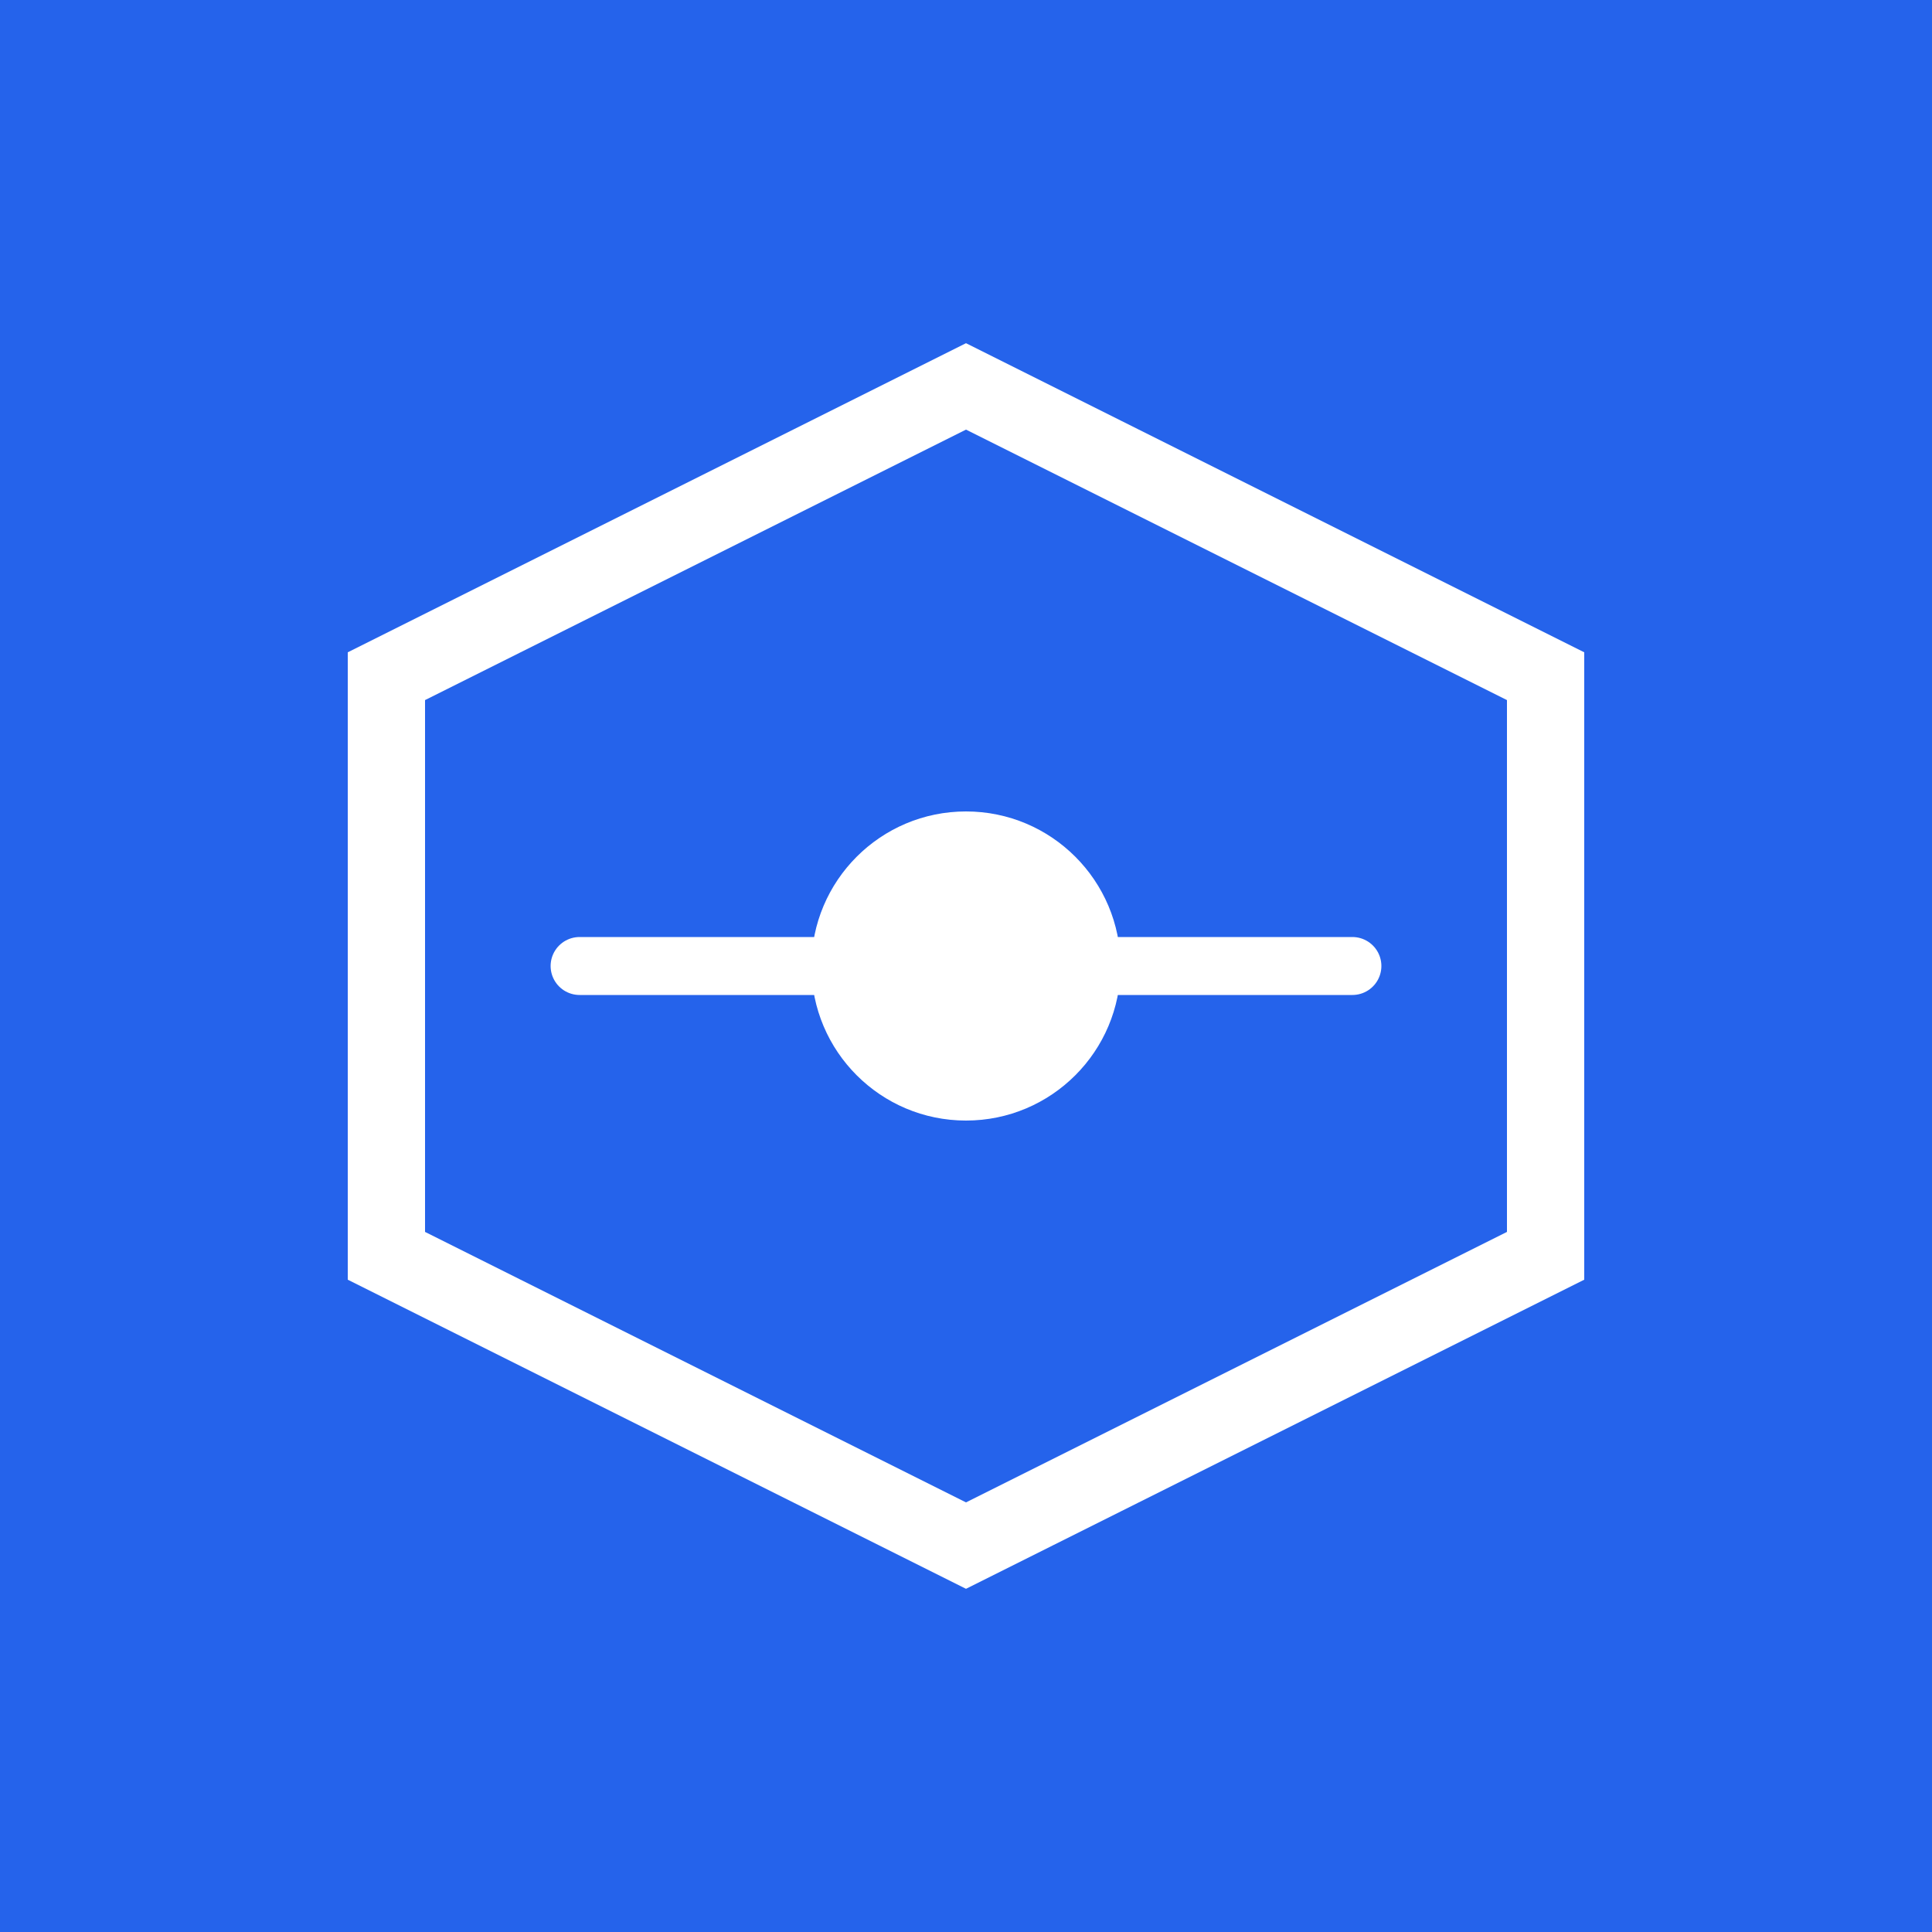 <svg xmlns="http://www.w3.org/2000/svg" viewBox="0 0 100 100">
  <rect width="100" height="100" fill="#2563eb"/>
  <path d="M50 20 L80 35 L80 65 L50 80 L20 65 L20 35 Z" fill="none" stroke="white" stroke-width="4"/>
  <circle cx="50" cy="50" r="8" fill="white"/>
  <path d="M30 50 L45 50 M55 50 L70 50" stroke="white" stroke-width="3" stroke-linecap="round"/>
</svg>
